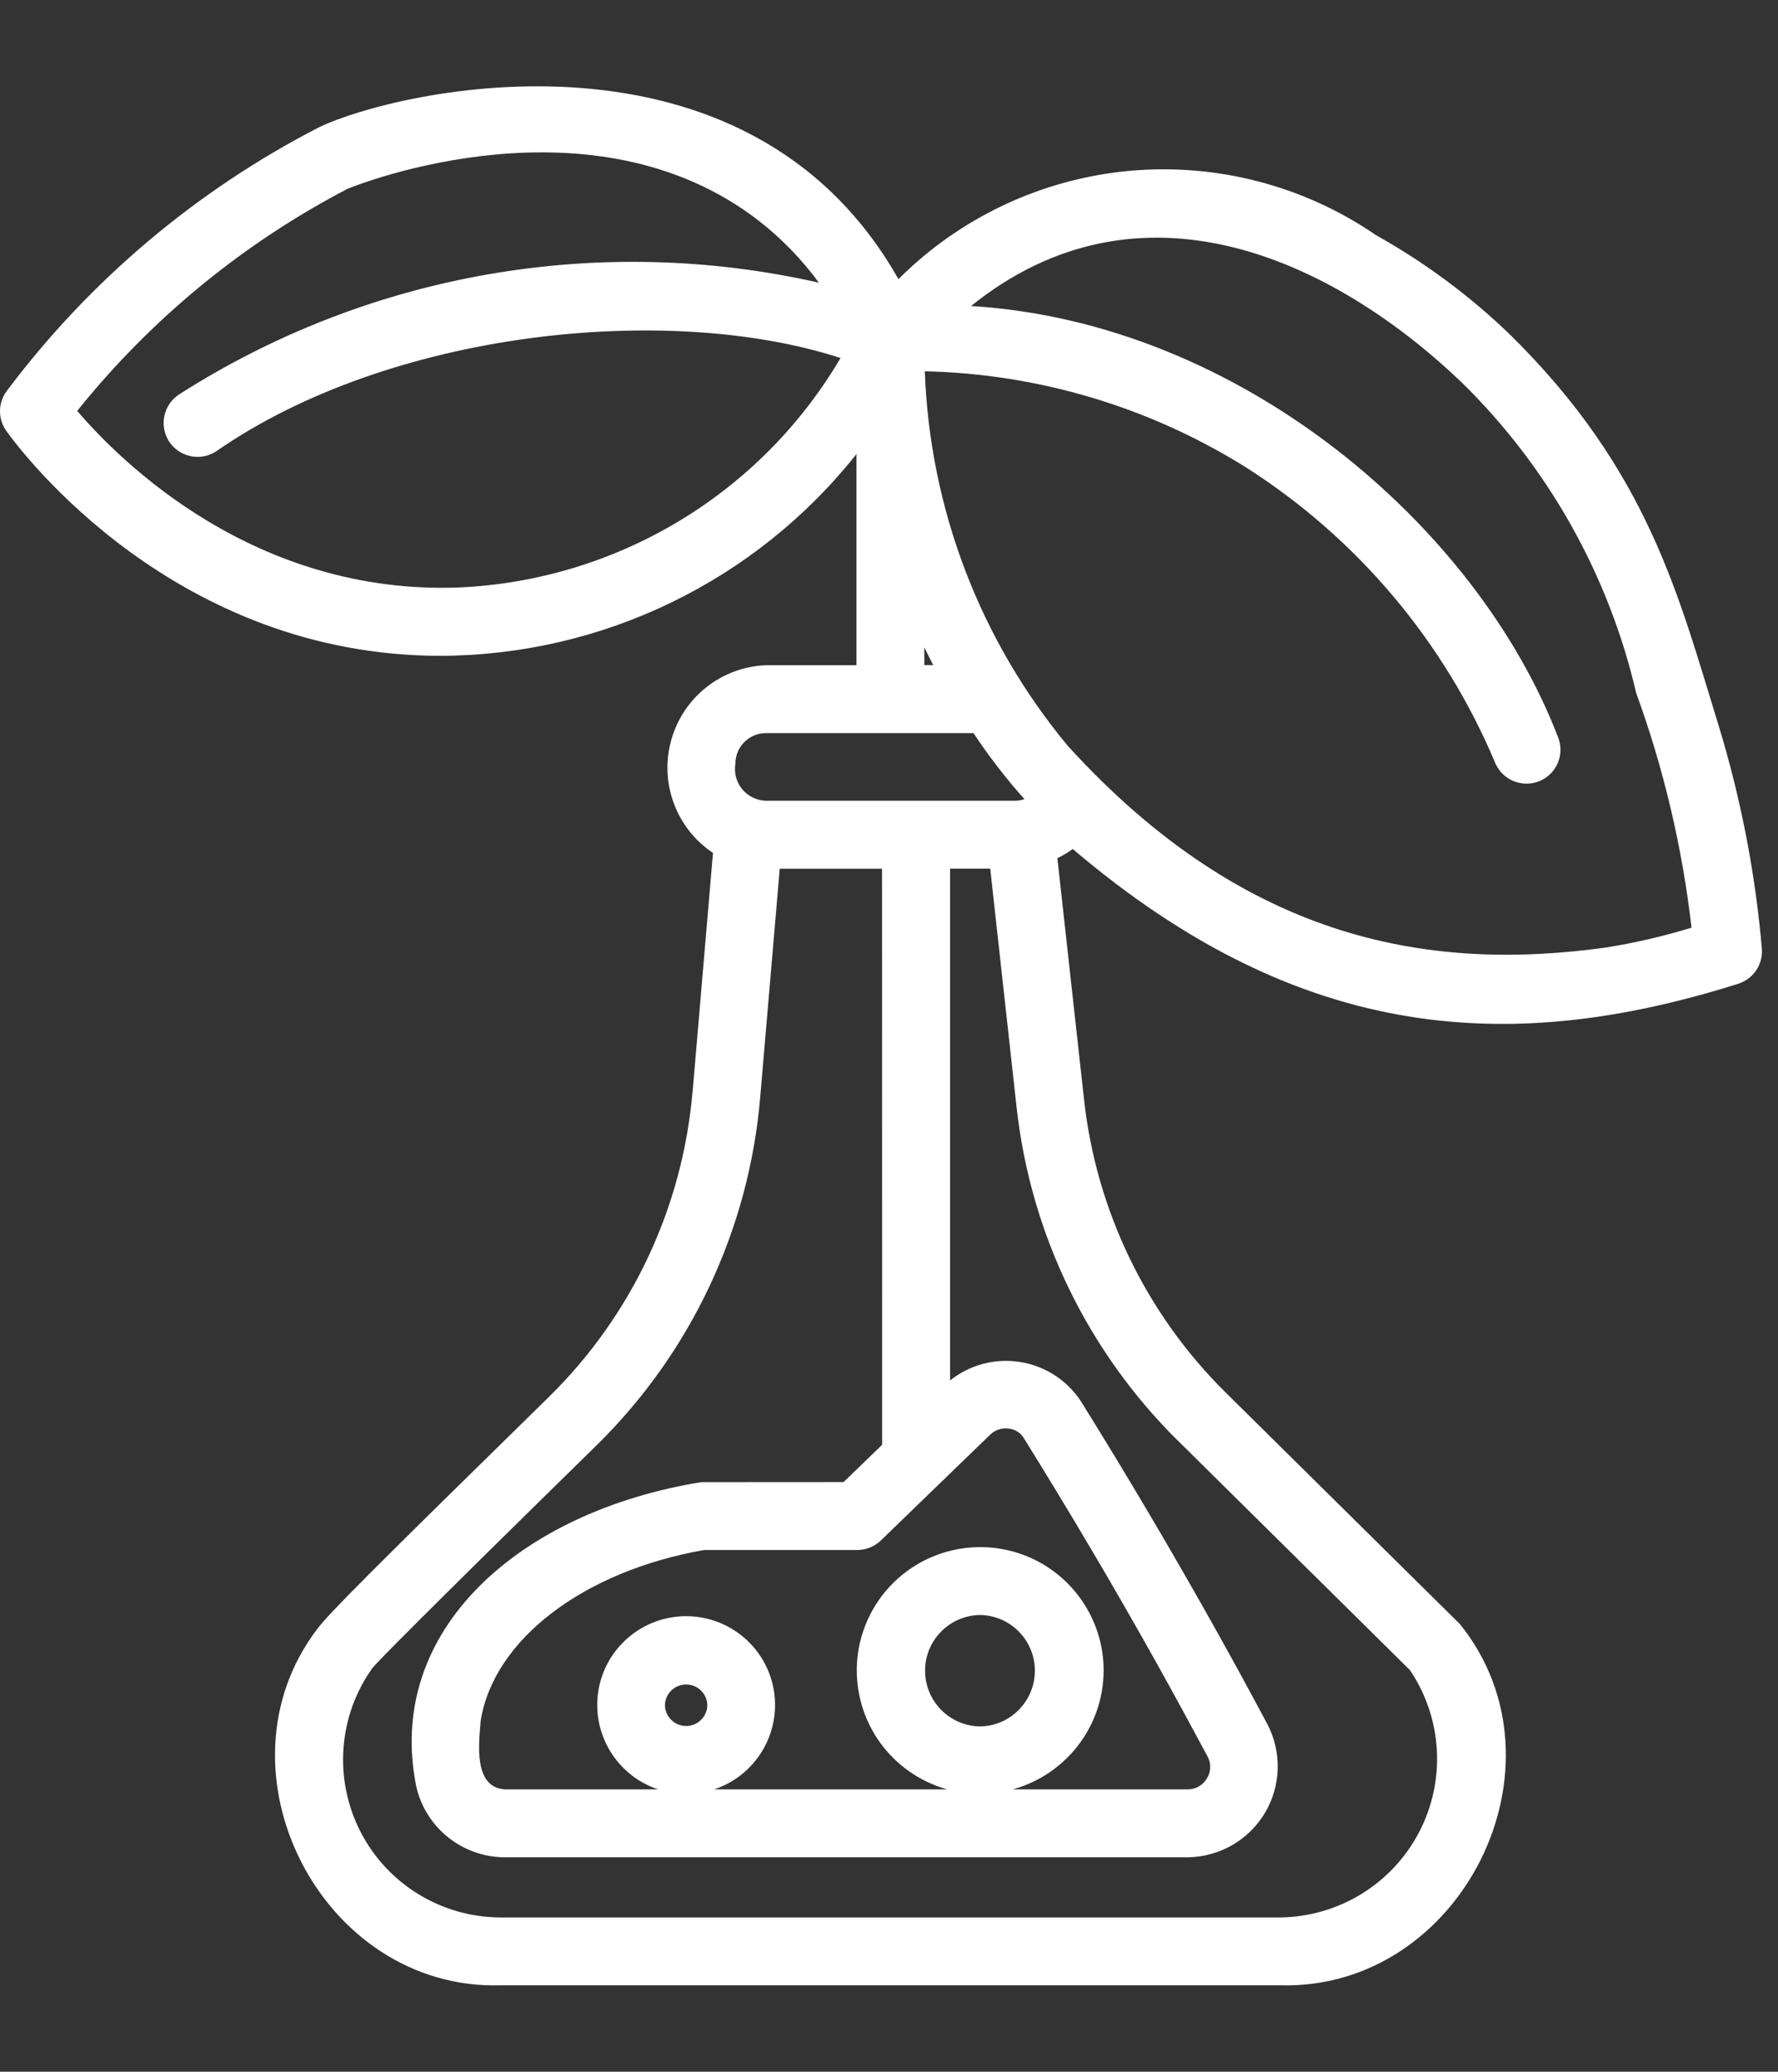 <svg width="103" height="120" viewBox="0 0 103 120" fill="none" xmlns="http://www.w3.org/2000/svg">
<rect x="0" y="0" width="103" height="120" fill="#333333" stroke="none"/>
<path d="M99.576 42.075C97.264 34.619 95.538 27.285 87.427 19.333C85.11 17.107 82.518 15.19 79.714 13.622C75.534 10.752 70.477 9.435 65.42 9.897C60.368 10.364 55.637 12.58 52.046 16.168C43.212 0.553 23.03 5.193 18.495 7.365C11.382 11.022 5.195 16.247 0.394 22.642C-0.123 23.33 -0.133 24.273 0.374 24.971C1.353 26.333 10.187 37.987 25.524 37.987C34.914 37.957 43.782 33.657 49.616 26.299V38.532H44.363C41.79 38.636 39.582 40.385 38.888 42.858C38.19 45.335 39.164 47.974 41.303 49.404L40.123 63.235H40.118C39.547 69.934 36.596 76.206 31.796 80.915C21.56 90.946 19.075 93.428 18.383 94.348C12.136 102.536 18.614 115.276 28.977 114.995H74.185C84.672 115.261 91.164 102.266 84.579 94.077L70.973 80.629L70.978 80.634C66.399 76.097 63.516 70.13 62.803 63.731L61.254 49.708C61.568 49.56 61.863 49.378 62.144 49.177C75.489 60.525 87.731 61.081 100.761 56.962V56.957C101.607 56.662 102.143 55.827 102.064 54.932C101.686 50.572 100.85 46.263 99.576 42.075ZM26.597 34.029C14.782 34.471 7.025 26.784 4.473 23.801C8.747 18.473 14.084 14.089 20.143 10.933C20.714 10.697 34.335 5.261 44.024 12.84C45.318 13.857 46.464 15.047 47.438 16.374C34.722 13.493 21.378 15.818 10.389 22.837C9.475 23.422 9.204 24.636 9.784 25.555C10.37 26.469 11.585 26.74 12.505 26.155C22.549 19.161 38.677 17.485 48.697 20.738H48.692C44.053 28.622 35.736 33.62 26.591 34.028L26.597 34.029ZM53.546 37.494C53.709 37.838 53.886 38.182 54.063 38.526H53.546V37.494ZM42.602 44.242C42.597 43.264 43.384 42.468 44.363 42.463H56.394C57.284 43.805 58.268 45.083 59.345 46.287C59.168 46.346 58.981 46.381 58.794 46.381H44.363C43.832 46.366 43.335 46.12 42.995 45.712C42.656 45.299 42.514 44.764 42.602 44.242ZM63.934 96.769C63.939 94.056 62.4 91.569 59.97 90.36C57.535 89.151 54.623 89.426 52.459 91.068C50.295 92.71 49.247 95.437 49.763 98.106C50.275 100.775 52.257 102.918 54.879 103.645H41.371C43.767 102.849 45.233 100.431 44.834 97.939C44.431 95.447 42.277 93.614 39.748 93.614C37.22 93.614 35.066 95.447 34.662 97.939C34.264 100.431 35.73 102.849 38.125 103.645H29.237C27.392 103.518 27.751 100.913 27.845 99.669C28.602 94.97 33.792 91.009 40.791 89.78H49.664C50.176 89.78 50.667 89.579 51.031 89.225L54.455 85.912L57.386 83.076C57.672 82.816 58.055 82.693 58.434 82.747C58.774 82.781 59.084 82.963 59.275 83.243C61.956 87.549 64.573 91.977 67.042 96.401C68.041 98.195 69.01 99.974 69.954 101.738C70.17 102.136 70.16 102.623 69.919 103.006C69.688 103.405 69.26 103.65 68.798 103.645H58.665C61.764 102.795 63.924 99.984 63.934 96.769ZM56.773 99.999C55.007 99.974 53.59 98.534 53.59 96.769C53.59 95.01 55.007 93.57 56.773 93.545C58.533 93.57 59.95 95.01 59.95 96.769C59.95 98.534 58.533 99.974 56.773 99.999ZM38.519 98.77C38.534 98.101 39.08 97.57 39.749 97.57C40.418 97.57 40.964 98.101 40.974 98.77C40.964 99.438 40.418 99.974 39.749 99.974C39.08 99.974 38.534 99.438 38.519 98.77ZM68.214 83.425L81.691 96.75H81.686C83.57 99.547 83.766 103.15 82.202 106.138C80.633 109.126 77.559 111.014 74.185 111.063H28.977C25.558 111.048 22.43 109.126 20.876 106.084C19.321 103.037 19.592 99.38 21.584 96.603C21.943 96.19 23.984 94.076 34.55 83.726C40.025 78.354 43.389 71.203 44.038 63.569L45.17 50.318H51.097L51.102 83.687L48.869 85.845L40.625 85.85C30.148 87.54 22.253 94.421 24.123 103.514C24.679 105.888 26.794 107.569 29.238 107.579H68.8C70.63 107.559 72.322 106.596 73.266 105.028C74.211 103.455 74.27 101.514 73.429 99.887C72.479 98.103 71.496 96.299 70.482 94.485C67.979 90.008 65.332 85.525 62.617 81.165C61.816 79.947 60.537 79.116 59.095 78.89C57.649 78.659 56.179 79.047 55.037 79.961V50.314H57.364L58.894 64.16C59.705 71.459 62.996 78.256 68.21 83.426L68.214 83.425ZM93.029 54.883C83.171 56.25 72.34 54.736 61.848 43.191C56.767 37.071 53.86 29.448 53.575 21.506C60.151 21.653 66.57 23.57 72.153 27.055C78.607 31.159 83.653 37.136 86.614 44.184C87.032 45.186 88.188 45.658 89.191 45.24C90.195 44.822 90.667 43.667 90.244 42.665C85.571 30.53 71.907 18.675 56.251 17.726C66.004 9.877 77.136 14.935 84.696 22.169C89.698 27.079 93.196 33.312 94.784 40.139C96.383 44.528 97.455 49.089 97.991 53.734C96.363 54.23 94.706 54.618 93.029 54.883Z" fill="white"/>
</svg>
